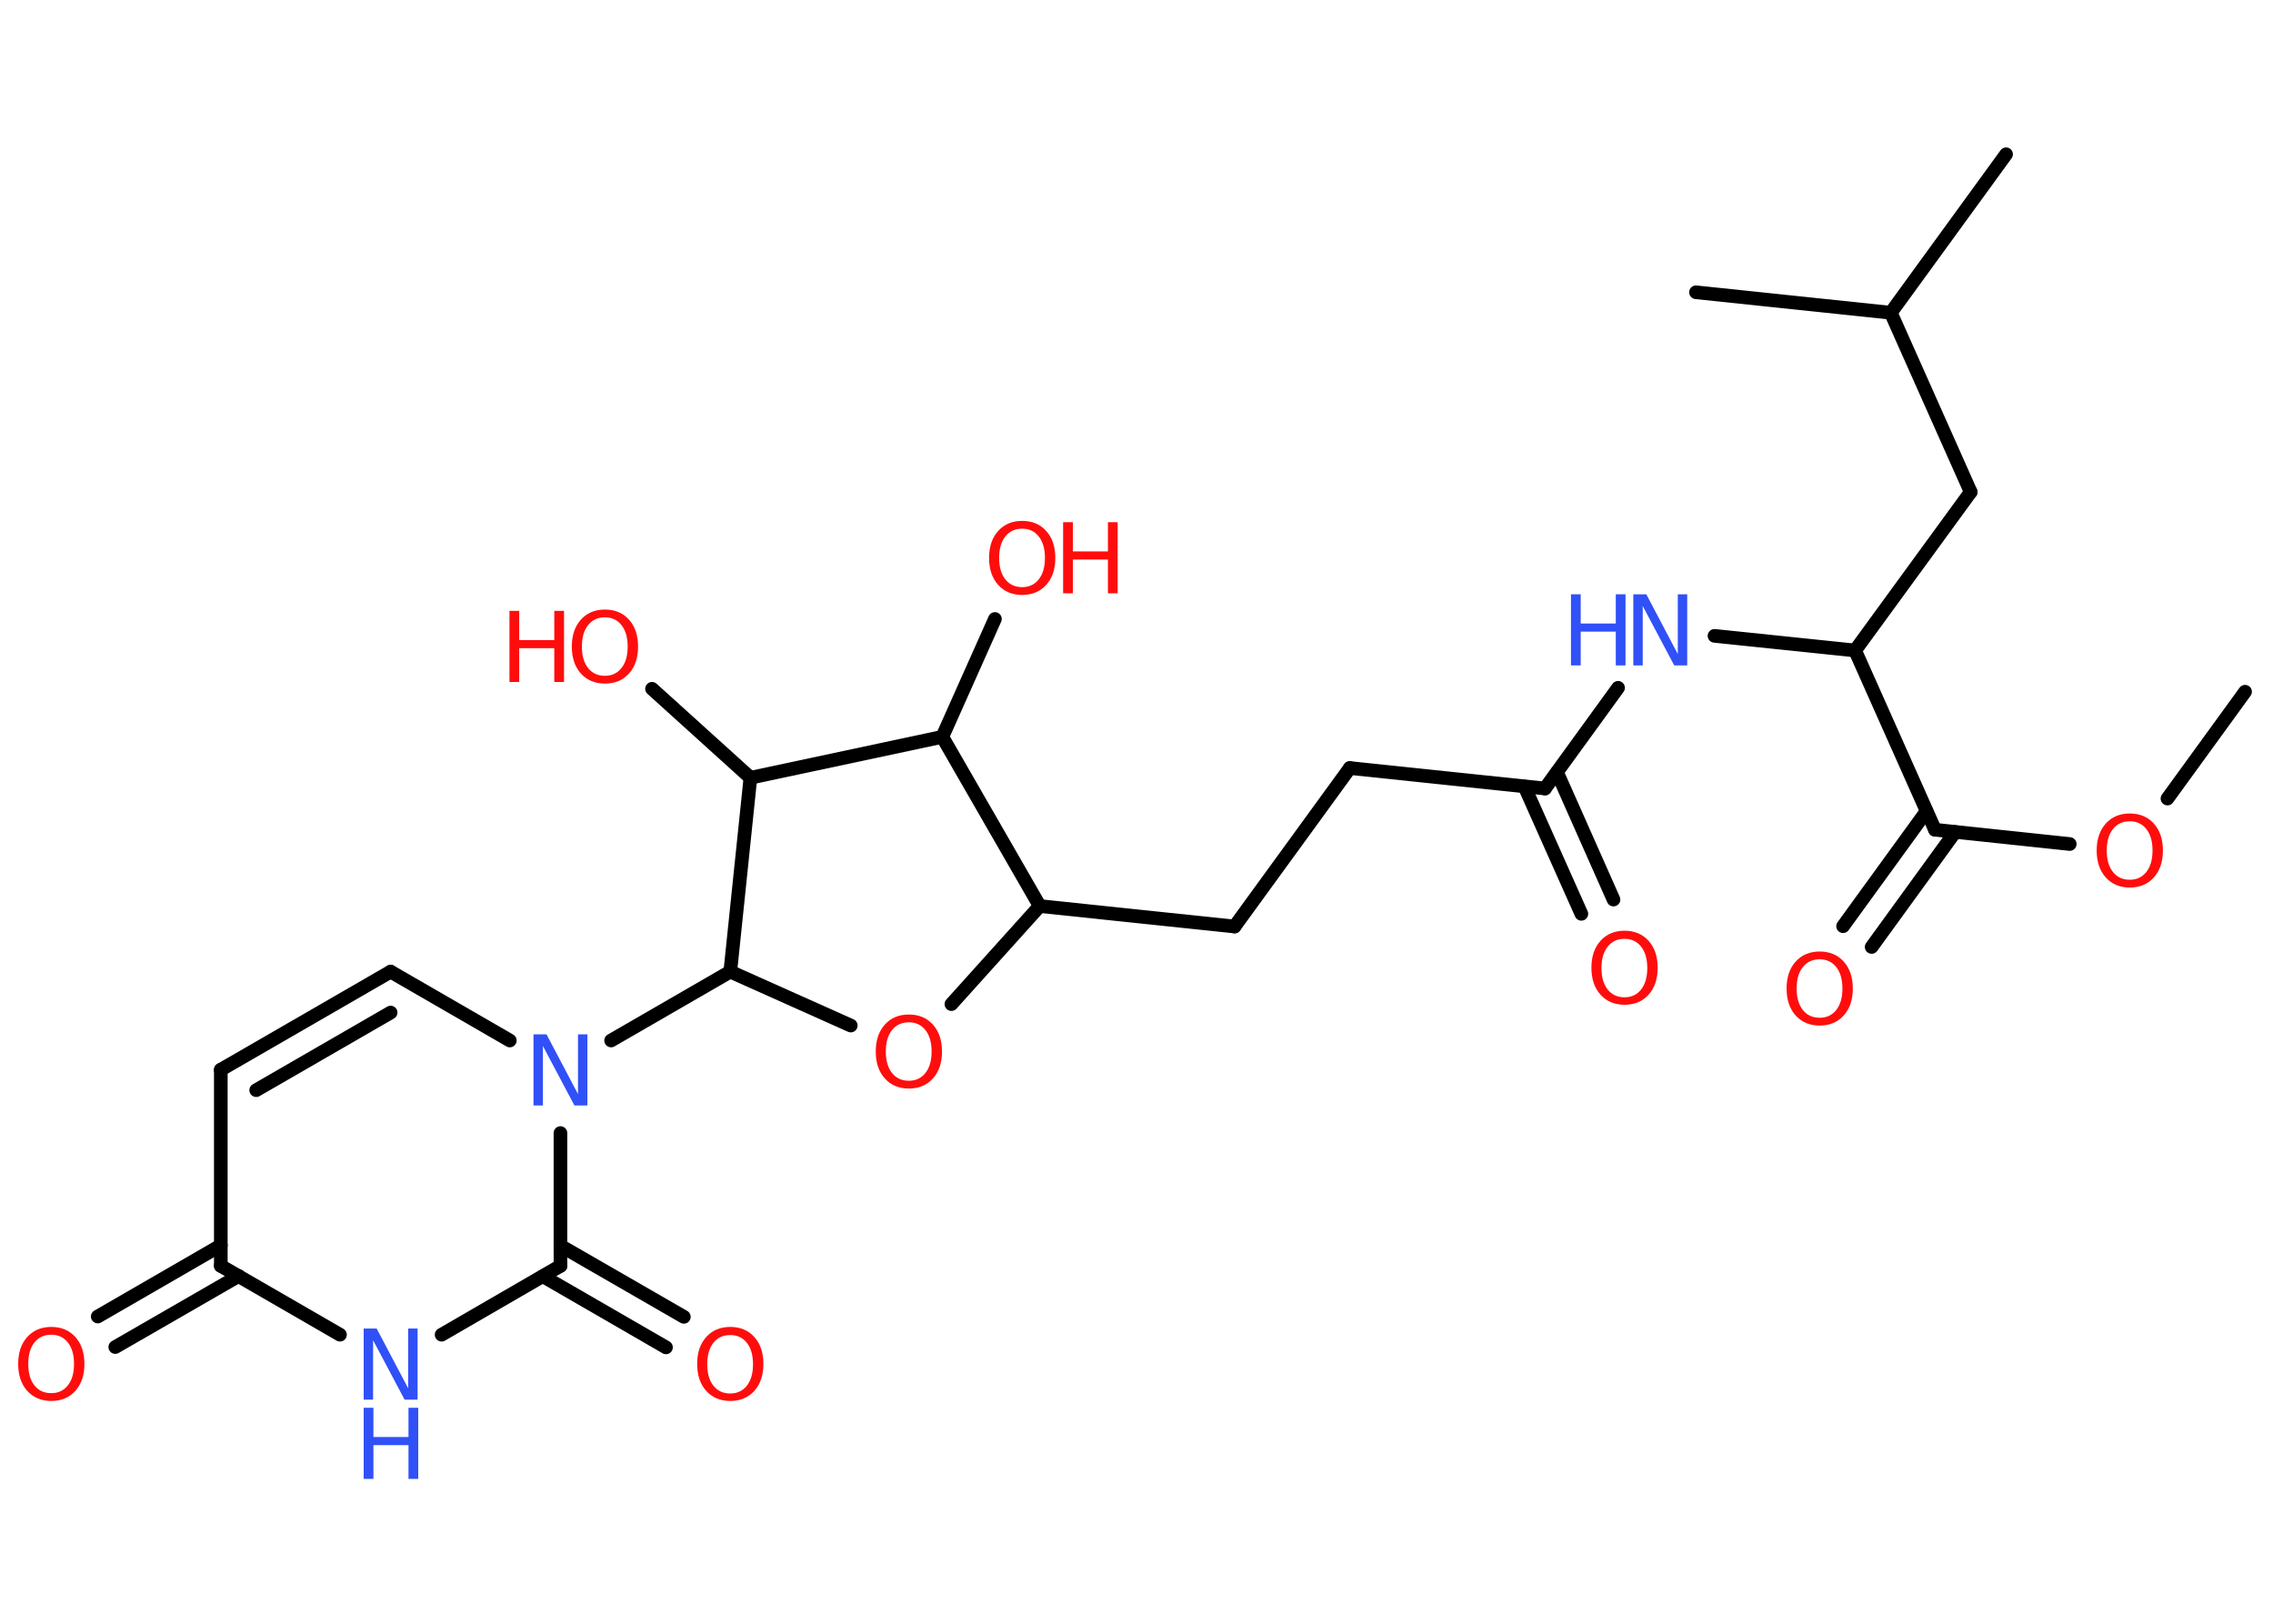 <?xml version='1.0' encoding='UTF-8'?>
<!DOCTYPE svg PUBLIC "-//W3C//DTD SVG 1.1//EN" "http://www.w3.org/Graphics/SVG/1.1/DTD/svg11.dtd">
<svg version='1.2' xmlns='http://www.w3.org/2000/svg' xmlns:xlink='http://www.w3.org/1999/xlink' width='70.0mm' height='50.0mm' viewBox='0 0 70.0 50.0'>
  <desc>Generated by the Chemistry Development Kit (http://github.com/cdk)</desc>
  <g stroke-linecap='round' stroke-linejoin='round' stroke='#000000' stroke-width='.42' fill='#FF0D0D'>
    <rect x='.0' y='.0' width='70.0' height='50.0' fill='#FFFFFF' stroke='none'/>
    <g id='mol1' class='mol'>
      <line id='mol1bnd1' class='bond' x1='69.14' y1='21.3' x2='66.75' y2='24.59'/>
      <line id='mol1bnd2' class='bond' x1='63.74' y1='25.99' x2='59.59' y2='25.55'/>
      <g id='mol1bnd3' class='bond'>
        <line x1='60.21' y1='25.62' x2='57.64' y2='29.16'/>
        <line x1='59.33' y1='24.98' x2='56.76' y2='28.52'/>
      </g>
      <line id='mol1bnd4' class='bond' x1='59.59' y1='25.55' x2='57.13' y2='20.03'/>
      <line id='mol1bnd5' class='bond' x1='57.13' y1='20.03' x2='60.69' y2='15.15'/>
      <line id='mol1bnd6' class='bond' x1='60.69' y1='15.15' x2='58.23' y2='9.63'/>
      <line id='mol1bnd7' class='bond' x1='58.23' y1='9.63' x2='61.78' y2='4.75'/>
      <line id='mol1bnd8' class='bond' x1='58.23' y1='9.63' x2='52.23' y2='9.0'/>
      <line id='mol1bnd9' class='bond' x1='57.13' y1='20.03' x2='52.8' y2='19.58'/>
      <line id='mol1bnd10' class='bond' x1='49.83' y1='21.18' x2='47.58' y2='24.28'/>
      <g id='mol1bnd11' class='bond'>
        <line x1='47.95' y1='23.78' x2='49.69' y2='27.7'/>
        <line x1='46.95' y1='24.22' x2='48.7' y2='28.14'/>
      </g>
      <line id='mol1bnd12' class='bond' x1='47.58' y1='24.28' x2='41.57' y2='23.65'/>
      <line id='mol1bnd13' class='bond' x1='41.57' y1='23.65' x2='38.02' y2='28.53'/>
      <line id='mol1bnd14' class='bond' x1='38.02' y1='28.53' x2='32.02' y2='27.9'/>
      <line id='mol1bnd15' class='bond' x1='32.02' y1='27.9' x2='29.3' y2='30.92'/>
      <line id='mol1bnd16' class='bond' x1='26.2' y1='31.58' x2='22.49' y2='29.92'/>
      <line id='mol1bnd17' class='bond' x1='22.49' y1='29.92' x2='18.82' y2='32.04'/>
      <line id='mol1bnd18' class='bond' x1='15.7' y1='32.04' x2='12.03' y2='29.92'/>
      <g id='mol1bnd19' class='bond'>
        <line x1='12.03' y1='29.92' x2='6.8' y2='32.94'/>
        <line x1='12.03' y1='31.18' x2='7.89' y2='33.57'/>
      </g>
      <line id='mol1bnd20' class='bond' x1='6.8' y1='32.94' x2='6.8' y2='38.98'/>
      <g id='mol1bnd21' class='bond'>
        <line x1='7.35' y1='39.29' x2='3.55' y2='41.48'/>
        <line x1='6.8' y1='38.35' x2='3.01' y2='40.54'/>
      </g>
      <line id='mol1bnd22' class='bond' x1='6.8' y1='38.98' x2='10.47' y2='41.1'/>
      <line id='mol1bnd23' class='bond' x1='13.6' y1='41.1' x2='17.26' y2='38.98'/>
      <line id='mol1bnd24' class='bond' x1='17.26' y1='34.89' x2='17.26' y2='38.98'/>
      <g id='mol1bnd25' class='bond'>
        <line x1='17.26' y1='38.36' x2='21.06' y2='40.55'/>
        <line x1='16.72' y1='39.3' x2='20.51' y2='41.49'/>
      </g>
      <line id='mol1bnd26' class='bond' x1='22.49' y1='29.92' x2='23.11' y2='23.95'/>
      <line id='mol1bnd27' class='bond' x1='23.11' y1='23.95' x2='20.08' y2='21.21'/>
      <line id='mol1bnd28' class='bond' x1='23.11' y1='23.95' x2='29.02' y2='22.69'/>
      <line id='mol1bnd29' class='bond' x1='32.02' y1='27.9' x2='29.02' y2='22.69'/>
      <line id='mol1bnd30' class='bond' x1='29.02' y1='22.69' x2='30.64' y2='19.06'/>
      <path id='mol1atm2' class='atom' d='M65.59 25.29q-.33 .0 -.52 .24q-.19 .24 -.19 .66q.0 .42 .19 .66q.19 .24 .52 .24q.32 .0 .51 -.24q.19 -.24 .19 -.66q.0 -.42 -.19 -.66q-.19 -.24 -.51 -.24zM65.59 25.05q.46 .0 .74 .31q.28 .31 .28 .83q.0 .52 -.28 .83q-.28 .31 -.74 .31q-.46 .0 -.74 -.31q-.28 -.31 -.28 -.83q.0 -.52 .28 -.83q.28 -.31 .74 -.31z' stroke='none'/>
      <path id='mol1atm4' class='atom' d='M56.04 29.54q-.33 .0 -.52 .24q-.19 .24 -.19 .66q.0 .42 .19 .66q.19 .24 .52 .24q.32 .0 .51 -.24q.19 -.24 .19 -.66q.0 -.42 -.19 -.66q-.19 -.24 -.51 -.24zM56.04 29.3q.46 .0 .74 .31q.28 .31 .28 .83q.0 .52 -.28 .83q-.28 .31 -.74 .31q-.46 .0 -.74 -.31q-.28 -.31 -.28 -.83q.0 -.52 .28 -.83q.28 -.31 .74 -.31z' stroke='none'/>
      <g id='mol1atm10' class='atom'>
        <path d='M50.3 18.3h.4l.97 1.84v-1.84h.29v2.19h-.4l-.97 -1.83v1.83h-.29v-2.19z' stroke='none' fill='#3050F8'/>
        <path d='M48.38 18.3h.3v.9h1.08v-.9h.3v2.19h-.3v-1.04h-1.08v1.04h-.3v-2.19z' stroke='none' fill='#3050F8'/>
      </g>
      <path id='mol1atm12' class='atom' d='M50.03 28.91q-.33 .0 -.52 .24q-.19 .24 -.19 .66q.0 .42 .19 .66q.19 .24 .52 .24q.32 .0 .51 -.24q.19 -.24 .19 -.66q.0 -.42 -.19 -.66q-.19 -.24 -.51 -.24zM50.03 28.66q.46 .0 .74 .31q.28 .31 .28 .83q.0 .52 -.28 .83q-.28 .31 -.74 .31q-.46 .0 -.74 -.31q-.28 -.31 -.28 -.83q.0 -.52 .28 -.83q.28 -.31 .74 -.31z' stroke='none'/>
      <path id='mol1atm16' class='atom' d='M27.99 31.48q-.33 .0 -.52 .24q-.19 .24 -.19 .66q.0 .42 .19 .66q.19 .24 .52 .24q.32 .0 .51 -.24q.19 -.24 .19 -.66q.0 -.42 -.19 -.66q-.19 -.24 -.51 -.24zM27.99 31.24q.46 .0 .74 .31q.28 .31 .28 .83q.0 .52 -.28 .83q-.28 .31 -.74 .31q-.46 .0 -.74 -.31q-.28 -.31 -.28 -.83q.0 -.52 .28 -.83q.28 -.31 .74 -.31z' stroke='none'/>
      <path id='mol1atm18' class='atom' d='M16.43 31.85h.4l.97 1.84v-1.84h.29v2.19h-.4l-.97 -1.83v1.83h-.29v-2.19z' stroke='none' fill='#3050F8'/>
      <path id='mol1atm22' class='atom' d='M1.58 41.1q-.33 .0 -.52 .24q-.19 .24 -.19 .66q.0 .42 .19 .66q.19 .24 .52 .24q.32 .0 .51 -.24q.19 -.24 .19 -.66q.0 -.42 -.19 -.66q-.19 -.24 -.51 -.24zM1.58 40.86q.46 .0 .74 .31q.28 .31 .28 .83q.0 .52 -.28 .83q-.28 .31 -.74 .31q-.46 .0 -.74 -.31q-.28 -.31 -.28 -.83q.0 -.52 .28 -.83q.28 -.31 .74 -.31z' stroke='none'/>
      <g id='mol1atm23' class='atom'>
        <path d='M11.2 40.91h.4l.97 1.84v-1.84h.29v2.19h-.4l-.97 -1.83v1.83h-.29v-2.19z' stroke='none' fill='#3050F8'/>
        <path d='M11.2 43.35h.3v.9h1.08v-.9h.3v2.19h-.3v-1.04h-1.08v1.04h-.3v-2.19z' stroke='none' fill='#3050F8'/>
      </g>
      <path id='mol1atm25' class='atom' d='M22.49 41.11q-.33 .0 -.52 .24q-.19 .24 -.19 .66q.0 .42 .19 .66q.19 .24 .52 .24q.32 .0 .51 -.24q.19 -.24 .19 -.66q.0 -.42 -.19 -.66q-.19 -.24 -.51 -.24zM22.49 40.86q.46 .0 .74 .31q.28 .31 .28 .83q.0 .52 -.28 .83q-.28 .31 -.74 .31q-.46 .0 -.74 -.31q-.28 -.31 -.28 -.83q.0 -.52 .28 -.83q.28 -.31 .74 -.31z' stroke='none'/>
      <g id='mol1atm27' class='atom'>
        <path d='M18.63 19.01q-.33 .0 -.52 .24q-.19 .24 -.19 .66q.0 .42 .19 .66q.19 .24 .52 .24q.32 .0 .51 -.24q.19 -.24 .19 -.66q.0 -.42 -.19 -.66q-.19 -.24 -.51 -.24zM18.63 18.77q.46 .0 .74 .31q.28 .31 .28 .83q.0 .52 -.28 .83q-.28 .31 -.74 .31q-.46 .0 -.74 -.31q-.28 -.31 -.28 -.83q.0 -.52 .28 -.83q.28 -.31 .74 -.31z' stroke='none'/>
        <path d='M15.69 18.81h.3v.9h1.08v-.9h.3v2.19h-.3v-1.04h-1.08v1.04h-.3v-2.19z' stroke='none'/>
      </g>
      <g id='mol1atm29' class='atom'>
        <path d='M31.48 16.28q-.33 .0 -.52 .24q-.19 .24 -.19 .66q.0 .42 .19 .66q.19 .24 .52 .24q.32 .0 .51 -.24q.19 -.24 .19 -.66q.0 -.42 -.19 -.66q-.19 -.24 -.51 -.24zM31.48 16.04q.46 .0 .74 .31q.28 .31 .28 .83q.0 .52 -.28 .83q-.28 .31 -.74 .31q-.46 .0 -.74 -.31q-.28 -.31 -.28 -.83q.0 -.52 .28 -.83q.28 -.31 .74 -.31z' stroke='none'/>
        <path d='M32.74 16.08h.3v.9h1.08v-.9h.3v2.19h-.3v-1.04h-1.08v1.04h-.3v-2.19z' stroke='none'/>
      </g>
    </g>
  </g>
</svg>
